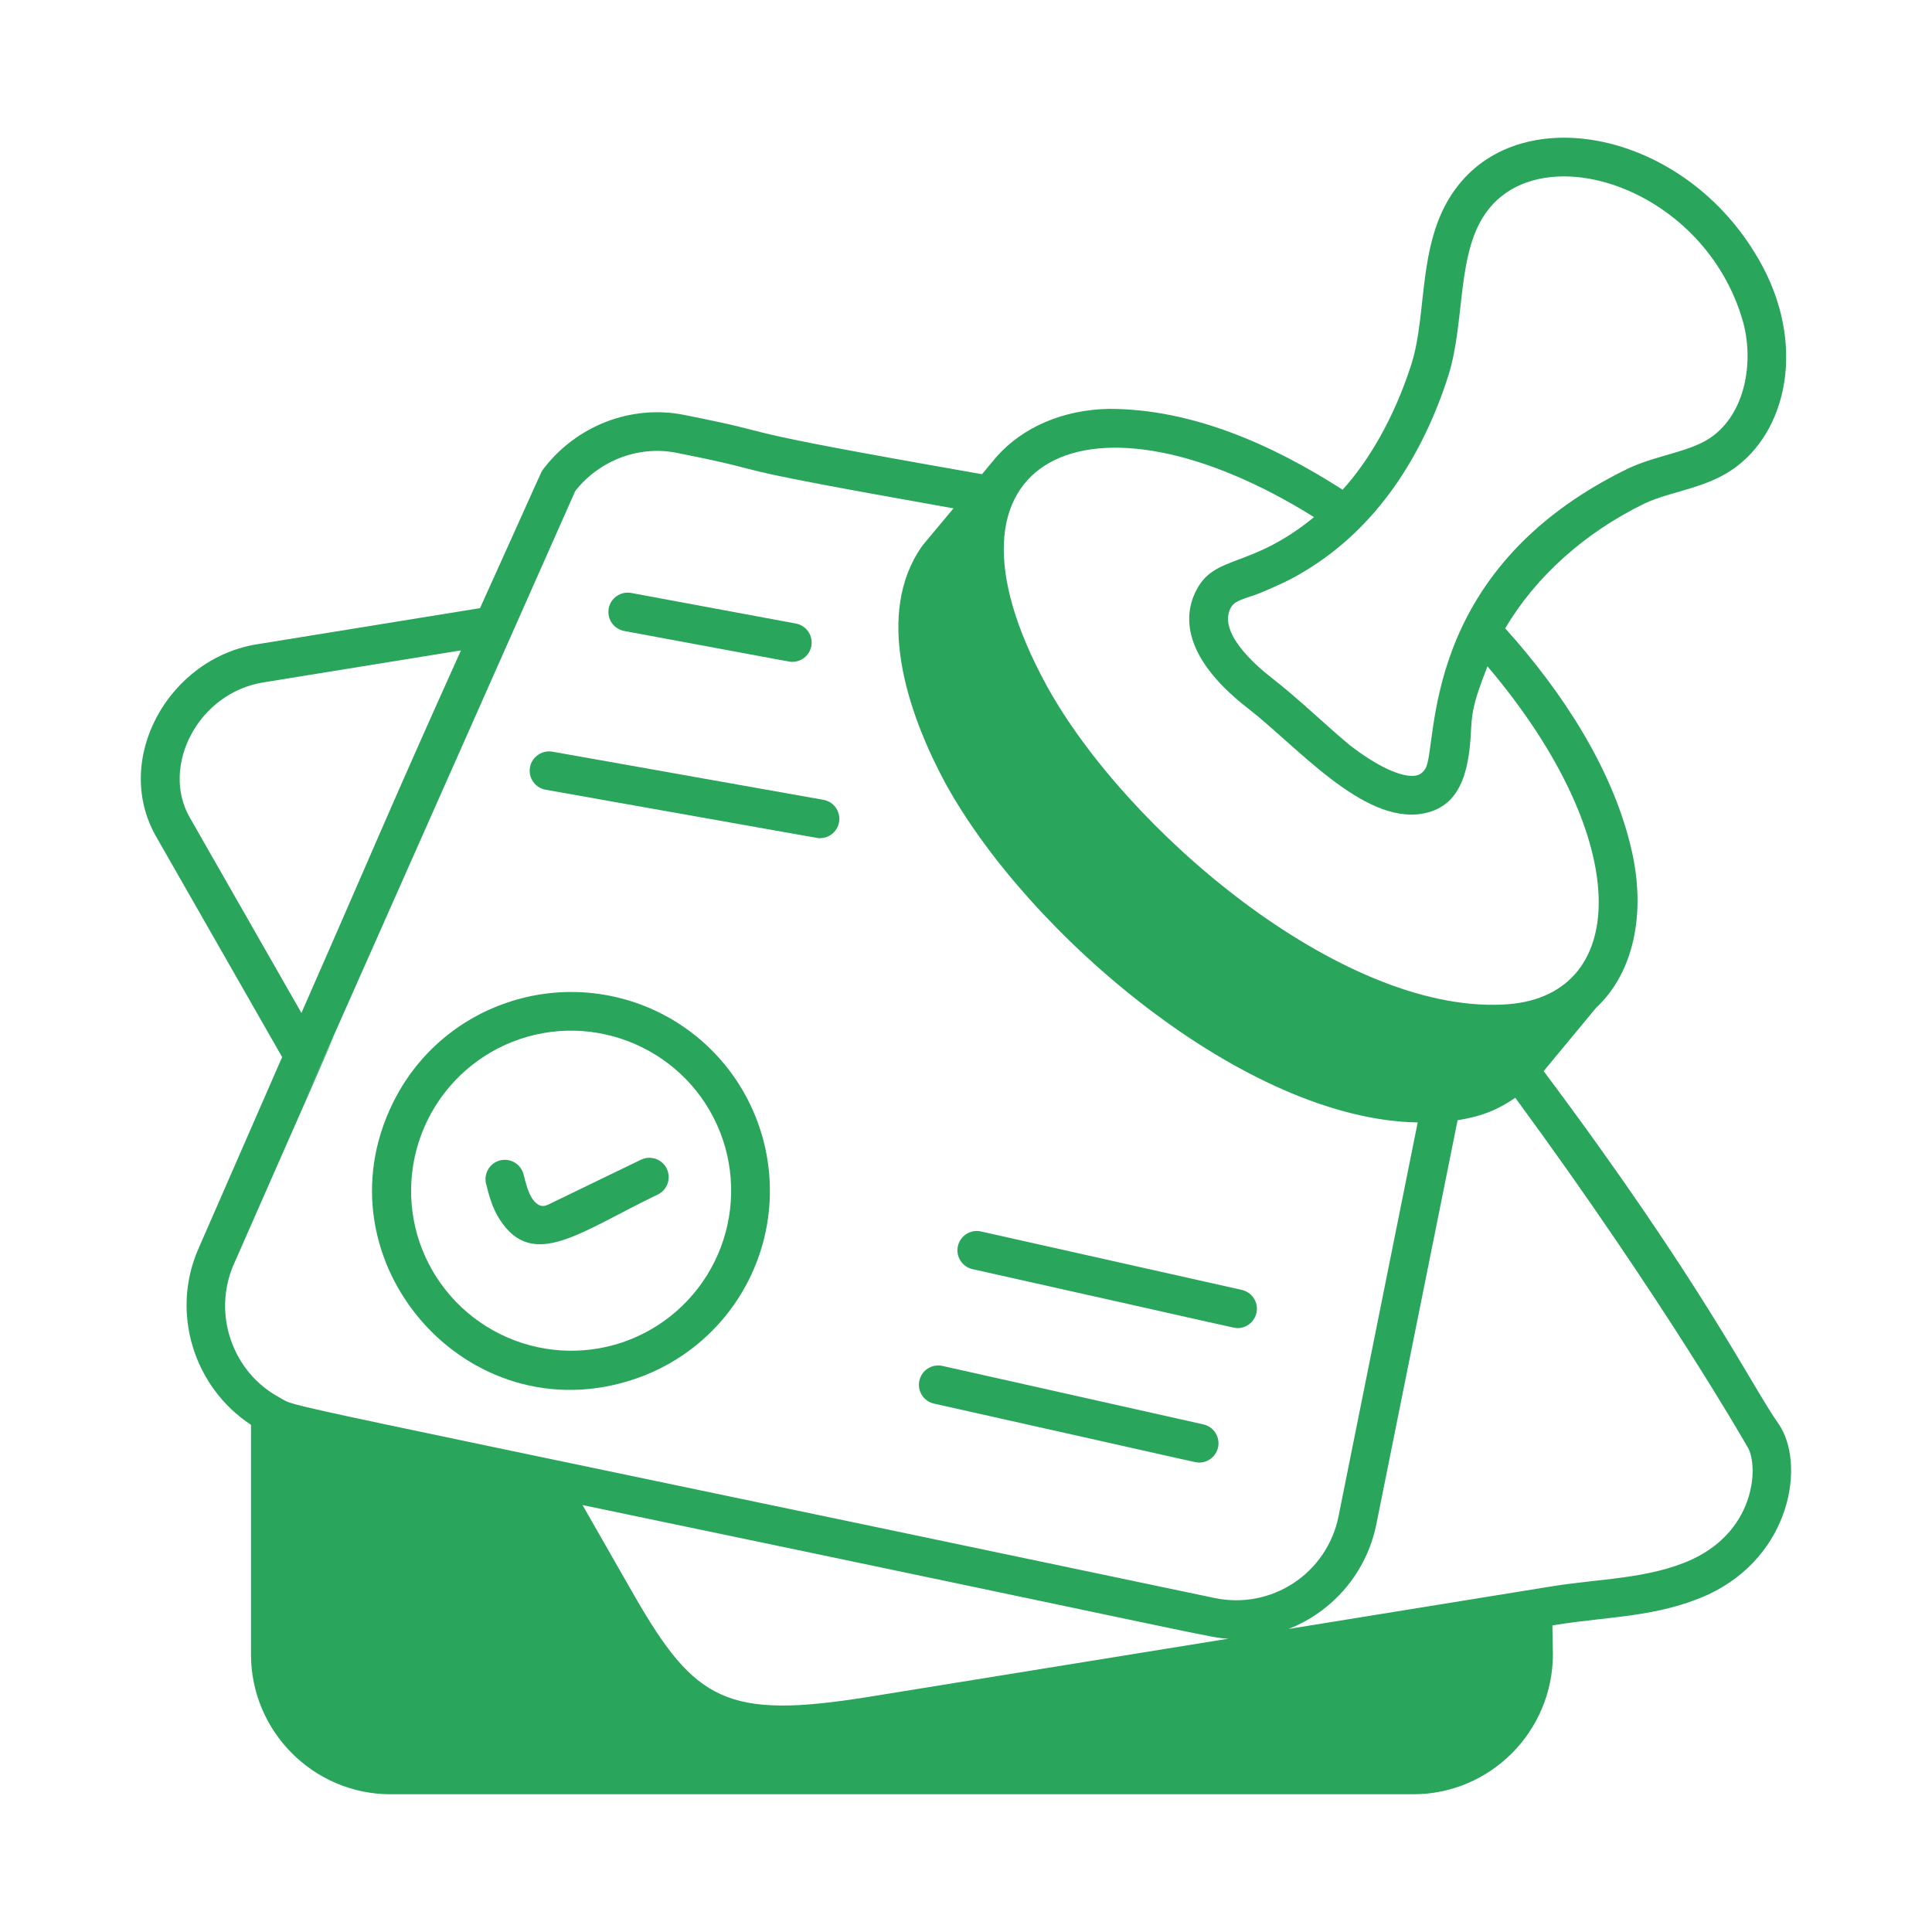 <svg width="116" height="116" viewBox="0 0 116 116" fill="none" xmlns="http://www.w3.org/2000/svg">
<path d="M92.683 64.31L95.838 60.501C98.055 58.441 98.85 54.911 97.966 51.057C96.85 46.148 93.753 41.48 90.374 37.725C92.202 34.631 95.138 31.983 98.743 30.23C100.385 29.456 102.555 29.337 104.311 27.978C107.497 25.518 108.456 20.114 105.33 15.131C100.87 7.902 91.514 6.069 87.539 11.147C85.056 14.294 85.74 18.653 84.756 21.827C83.697 25.144 82.129 27.741 80.611 29.402C76.4 26.7 71.571 24.549 66.589 24.549C63.867 24.595 61.413 25.631 59.824 27.435L58.961 28.471C42.18 25.532 47.967 26.275 41.062 24.909C37.888 24.278 34.584 25.57 32.611 28.177C32.459 28.384 32.703 27.93 28.821 36.514L15.531 38.667C10.128 39.471 6.722 45.588 9.373 50.227L16.94 63.469L11.904 74.999C10.235 78.823 11.642 83.297 15.07 85.548V99.332C15.07 103.962 18.83 107.73 23.453 107.73H84.855C89.477 107.73 93.238 103.962 93.238 99.311L93.207 97.592L93.47 97.55C96.503 97.059 99.573 97.101 102.56 95.74C107.594 93.389 108.406 87.826 106.79 85.495C105.16 83.192 102.209 77.038 92.683 64.31ZM86.971 22.523C88.004 19.185 87.42 15.046 89.362 12.581C92.791 8.204 102.345 11.323 104.637 19.261C105.287 21.508 104.899 24.593 102.893 26.142C101.606 27.142 99.584 27.268 97.741 28.137C85.052 34.308 86.385 44.934 85.573 46.165C85.412 46.408 85.237 46.53 84.985 46.572C84.161 46.7 82.65 45.999 80.99 44.699C79.439 43.4 77.996 41.977 76.363 40.707C75.35 39.923 73.084 37.938 73.91 36.469C74.172 35.992 74.944 35.912 75.781 35.553C76.596 35.21 77.538 34.797 78.403 34.252C82.699 31.648 85.429 27.347 86.971 22.523ZM78.896 31.049C75.115 34.143 73.019 33.287 71.883 35.338C71.177 36.597 70.634 39.205 74.94 42.538C77.875 44.819 81.807 49.435 85.358 48.861C87.672 48.485 88.184 46.367 88.312 44.029C88.374 42.954 88.363 42.389 89.311 40.008C98.268 50.578 97.857 59.995 90.221 60.315C80.451 60.789 67.59 49.798 62.848 41.177C55.261 27.303 65.547 22.7 78.896 31.049ZM11.389 49.076C9.633 46.007 11.899 41.554 15.888 40.96L27.677 39.05C23.253 48.87 22.421 50.992 18.098 60.818L11.389 49.076ZM14.03 75.926C31.27 36.808 2.395 101.966 34.539 29.48C35.987 27.639 38.353 26.74 40.611 27.186C47.544 28.559 41.368 27.705 57.249 30.523C55.328 32.828 55.416 32.712 55.359 32.797C52.519 36.825 54.437 42.721 56.782 47.059C61.747 56.09 74.762 67.224 85.121 67.393L80.361 91.072C80.196 91.88 79.873 92.647 79.411 93.329C78.949 94.012 78.357 94.596 77.669 95.05C76.981 95.503 76.21 95.816 75.401 95.971C74.591 96.126 73.759 96.119 72.952 95.952C13.843 83.543 18.047 84.583 16.779 83.907C13.948 82.386 12.742 78.878 14.03 75.926ZM73.757 98.388L52.102 101.891C43.641 103.243 41.733 102.15 38.072 95.782L34.975 90.365C73.951 98.49 72.547 98.32 73.757 98.388ZM101.589 93.632C98.995 94.812 96.032 94.777 93.115 95.256L77.366 97.805C78.699 97.282 79.88 96.433 80.8 95.337C81.721 94.24 82.352 92.93 82.636 91.527L87.516 67.257C89.062 67.022 90.041 66.559 90.98 65.911C99.946 78.128 104.885 86.817 104.891 86.824C105.587 87.831 105.527 91.796 101.589 93.632Z" fill="#29A55C"/>
<path d="M38.12 82.793C39.604 82.291 40.975 81.502 42.155 80.47C43.334 79.438 44.298 78.184 44.992 76.779C45.687 75.374 46.097 73.846 46.2 72.282C46.303 70.719 46.097 69.15 45.593 67.666C45.092 66.182 44.302 64.811 43.27 63.632C42.238 62.452 40.984 61.488 39.579 60.794C38.174 60.1 36.646 59.69 35.083 59.586C33.519 59.483 31.951 59.689 30.467 60.193C28.981 60.691 27.608 61.48 26.429 62.513C25.25 63.545 24.287 64.802 23.597 66.209C18.916 75.68 28.051 86.212 38.12 82.793ZM31.209 62.389C36.224 60.695 41.693 63.383 43.395 68.41C44.21 70.825 44.033 73.464 42.904 75.748C41.776 78.033 39.787 79.776 37.374 80.596C34.959 81.41 32.321 81.233 30.036 80.104C27.752 78.975 26.008 76.987 25.187 74.575C24.373 72.16 24.55 69.522 25.679 67.237C26.808 64.953 28.797 63.209 31.209 62.389Z" fill="#29A55C"/>
<path d="M29.996 73.207C32.004 76.342 34.876 73.929 39.496 71.72C39.773 71.586 39.985 71.347 40.085 71.056C40.186 70.765 40.167 70.447 40.033 70.17C39.899 69.893 39.66 69.68 39.369 69.58C39.078 69.479 38.759 69.498 38.483 69.632L33.344 72.118C33.074 72.249 32.733 72.453 32.54 72.404C32.356 72.398 32.115 72.213 31.948 71.952C31.707 71.581 31.577 71.074 31.441 70.535C31.406 70.385 31.341 70.243 31.251 70.118C31.16 69.992 31.046 69.886 30.913 69.806C30.781 69.726 30.635 69.672 30.482 69.65C30.329 69.627 30.173 69.635 30.023 69.673C29.874 69.711 29.733 69.779 29.61 69.872C29.487 69.966 29.383 70.083 29.306 70.216C29.229 70.35 29.179 70.498 29.16 70.651C29.14 70.805 29.152 70.96 29.193 71.109C29.362 71.771 29.554 72.521 29.996 73.207ZM37.477 37.884C47.962 39.823 47.367 39.738 47.569 39.738C47.859 39.739 48.139 39.631 48.353 39.436C48.568 39.241 48.702 38.973 48.728 38.684C48.755 38.395 48.672 38.107 48.496 37.876C48.321 37.645 48.065 37.488 47.779 37.437L37.899 35.602C37.75 35.575 37.596 35.577 37.447 35.608C37.298 35.64 37.157 35.701 37.031 35.787C36.906 35.873 36.798 35.984 36.715 36.111C36.632 36.239 36.575 36.382 36.548 36.532C36.52 36.682 36.522 36.836 36.554 36.984C36.585 37.133 36.646 37.275 36.732 37.4C36.819 37.526 36.929 37.633 37.057 37.716C37.184 37.799 37.327 37.856 37.477 37.884ZM32.76 47.416C50.898 50.63 49.051 50.324 49.232 50.324C49.523 50.324 49.803 50.216 50.018 50.02C50.232 49.824 50.365 49.554 50.391 49.264C50.416 48.975 50.331 48.686 50.154 48.456C49.977 48.225 49.719 48.07 49.433 48.021L33.165 45.131C32.551 45.023 31.932 45.441 31.82 46.072C31.707 46.703 32.129 47.303 32.76 47.416ZM58.391 76.201C74.956 79.902 74.071 79.74 74.313 79.74C74.597 79.738 74.871 79.632 75.082 79.441C75.293 79.251 75.427 78.989 75.458 78.707C75.49 78.424 75.416 78.139 75.251 77.908C75.086 77.676 74.842 77.513 74.565 77.449L58.898 73.938C58.75 73.905 58.596 73.901 58.446 73.927C58.296 73.953 58.153 74.009 58.024 74.09C57.896 74.172 57.784 74.278 57.697 74.402C57.609 74.527 57.547 74.667 57.514 74.816C57.48 74.964 57.476 75.118 57.502 75.268C57.529 75.418 57.584 75.561 57.666 75.69C57.747 75.819 57.853 75.93 57.977 76.018C58.102 76.105 58.243 76.168 58.391 76.201ZM56.081 84.276C72.645 87.977 71.759 87.815 72 87.815C72.286 87.815 72.561 87.709 72.774 87.519C72.987 87.328 73.122 87.066 73.153 86.782C73.184 86.498 73.109 86.212 72.943 85.98C72.777 85.748 72.531 85.585 72.252 85.523L56.586 82.012C56.438 81.978 56.284 81.974 56.134 82C55.983 82.026 55.84 82.081 55.711 82.163C55.583 82.245 55.471 82.351 55.384 82.476C55.297 82.6 55.235 82.741 55.202 82.89C55.168 83.039 55.164 83.192 55.19 83.343C55.216 83.493 55.272 83.636 55.353 83.765C55.434 83.894 55.541 84.005 55.665 84.093C55.79 84.18 55.932 84.243 56.081 84.276Z" fill="#29A55C"/>
</svg>
